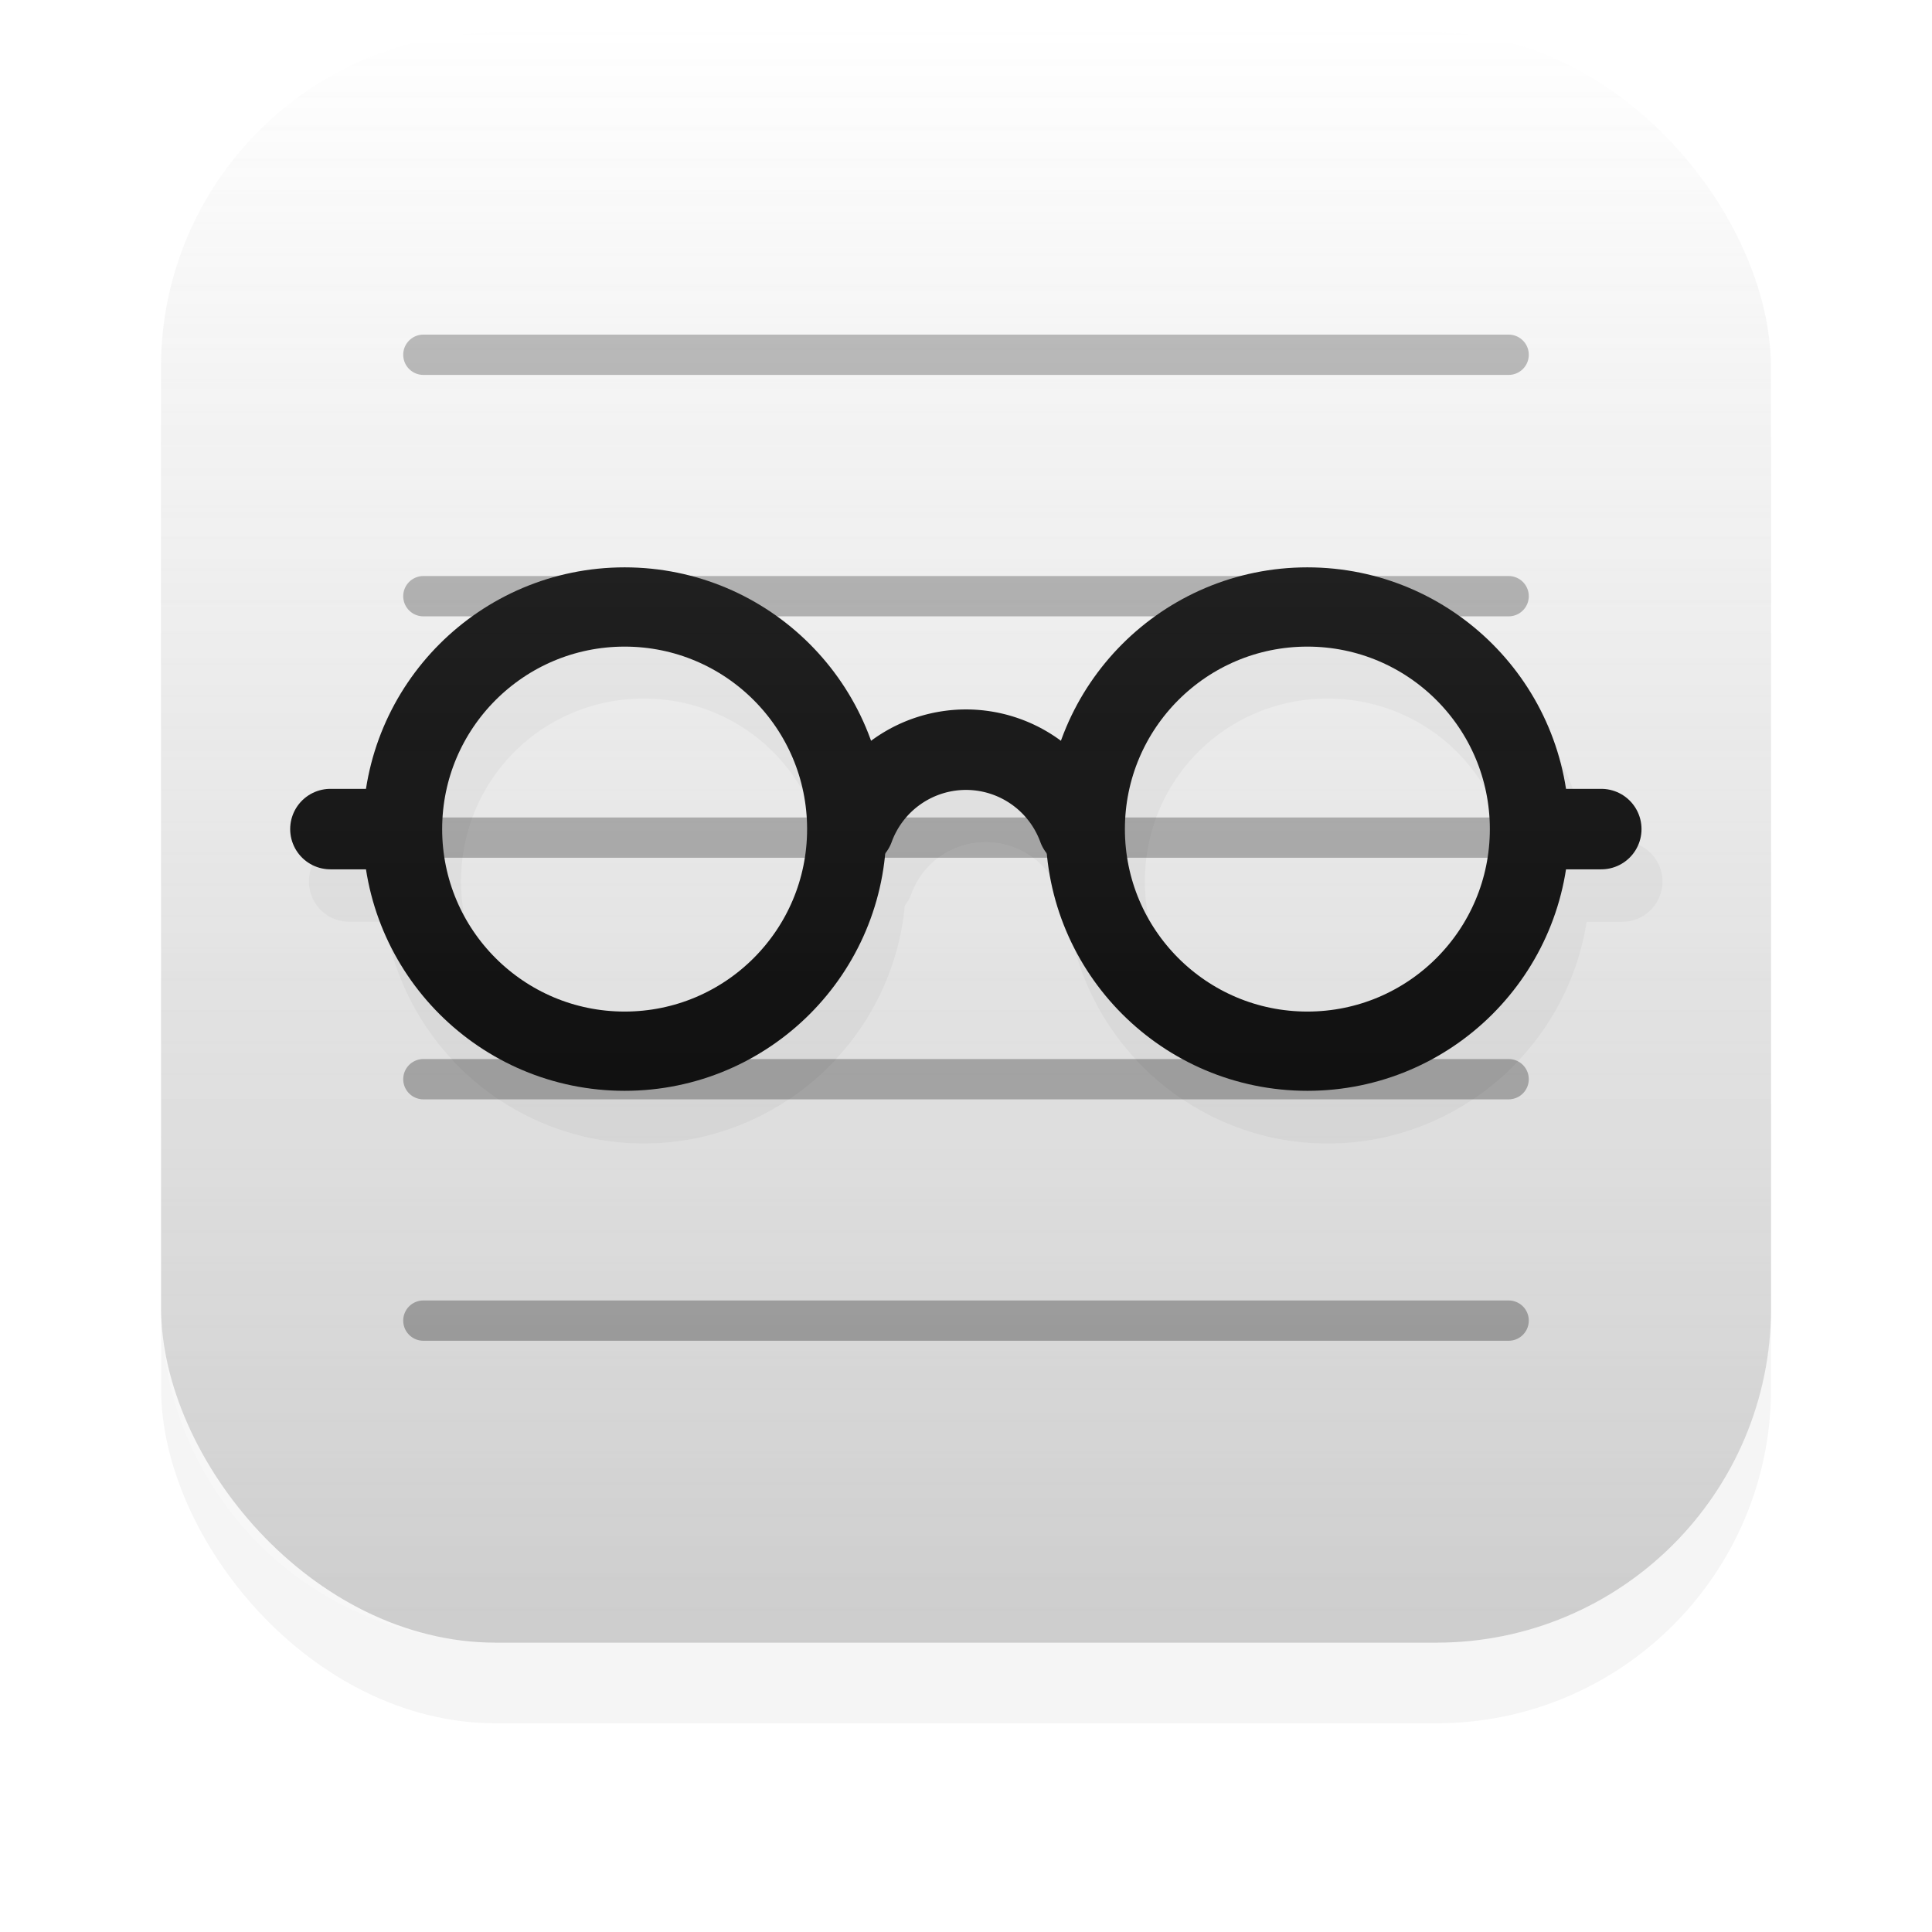 <?xml version="1.0" encoding="UTF-8" standalone="no"?>
<!-- Created with Inkscape (http://www.inkscape.org/) -->

<svg
   width="48"
   height="48"
   viewBox="0 0 12.7 12.7"
   version="1.1"
   id="svg39233"
   sodipodi:docname="org.gnome.Evince.svg"
   inkscape:export-filename="/home/bokehlicia/.local/share/icons/Testeo/48x48/apps/google-chrome.png"
   inkscape:export-xdpi="96"
   inkscape:export-ydpi="96"
   inkscape:version="1.1 (c68e22c387, 2021-05-23)"
   xmlns:inkscape="http://www.inkscape.org/namespaces/inkscape"
   xmlns:sodipodi="http://sodipodi.sourceforge.net/DTD/sodipodi-0.dtd"
   xmlns:xlink="http://www.w3.org/1999/xlink"
   xmlns="http://www.w3.org/2000/svg"
   xmlns:svg="http://www.w3.org/2000/svg">
  <sodipodi:namedview
     id="namedview39235"
     pagecolor="#505050"
     bordercolor="#eeeeee"
     borderopacity="1"
     inkscape:pageshadow="0"
     inkscape:pageopacity="0"
     inkscape:pagecheckerboard="0"
     inkscape:document-units="mm"
     showgrid="false"
     units="px"
     inkscape:zoom="7.5893747"
     inkscape:cx="31.161988"
     inkscape:cy="27.340856"
     inkscape:window-width="1920"
     inkscape:window-height="1048"
     inkscape:window-x="0"
     inkscape:window-y="32"
     inkscape:window-maximized="1"
     inkscape:current-layer="layer1" />
  <defs
     id="defs39230">
    <filter
       style="color-interpolation-filters:sRGB"
       inkscape:label="Blur"
       id="filter33679-367"
       x="-0.002"
       y="-0.07"
       width="1.005"
       height="1.141">
      <feGaussianBlur
         stdDeviation="0.01 0.31"
         result="blur"
         id="feGaussianBlur33677-53" />
    </filter>
    <linearGradient
       inkscape:collect="always"
       id="linearGradient2864">
      <stop
         style="stop-color:#000000;stop-opacity:1"
         offset="0"
         id="stop2860" />
      <stop
         style="stop-color:#fefefe;stop-opacity:0"
         offset="1"
         id="stop2862" />
    </linearGradient>
    <filter
       style="color-interpolation-filters:sRGB"
       inkscape:label="Blur"
       id="filter51631"
       x="-0.03"
       y="-0.08"
       width="1.061"
       height="1.16">
      <feGaussianBlur
         stdDeviation="0.01 0.21"
         result="blur"
         id="feGaussianBlur51629" />
    </filter>
    <filter
       style="color-interpolation-filters:sRGB"
       inkscape:label="Blur"
       id="filter51635"
       x="-0.03"
       y="-0.08"
       width="1.061"
       height="1.16">
      <feGaussianBlur
         stdDeviation="0.01 0.21"
         result="blur"
         id="feGaussianBlur51633" />
    </filter>
    <filter
       style="color-interpolation-filters:sRGB"
       inkscape:label="Blur"
       id="filter51623"
       x="-0.004"
       y="-0.634"
       width="1.008"
       height="2.268">
      <feGaussianBlur
         stdDeviation="0.01 0.21"
         result="blur"
         id="feGaussianBlur51621" />
    </filter>
    <filter
       style="color-interpolation-filters:sRGB"
       inkscape:label="Blur"
       id="filter51627"
       x="-0.004"
       y="-0.634"
       width="1.008"
       height="2.268">
      <feGaussianBlur
         stdDeviation="0.01 0.21"
         result="blur"
         id="feGaussianBlur51625" />
    </filter>
    <linearGradient
       inkscape:collect="always"
       id="linearGradient2084">
      <stop
         style="stop-color:#ffffff;stop-opacity:1"
         offset="0"
         id="stop2080" />
      <stop
         style="stop-color:#000000;stop-opacity:0"
         offset="1"
         id="stop2082" />
    </linearGradient>
    <filter
       style="color-interpolation-filters:sRGB"
       inkscape:label="Blur"
       id="filter33679"
       x="-0.002"
       y="-0.07"
       width="1.005"
       height="1.141">
      <feGaussianBlur
         stdDeviation="0.01 0.31"
         result="blur"
         id="feGaussianBlur33677" />
    </filter>
    <filter
       style="color-interpolation-filters:sRGB"
       inkscape:label="Blur"
       id="filter88751"
       x="-0.003"
       y="-0.096"
       width="1.006"
       height="1.192">
      <feGaussianBlur
         stdDeviation="0.01 0.11"
         result="blur"
         id="feGaussianBlur88749" />
    </filter>
    <filter
       style="color-interpolation-filters:sRGB"
       inkscape:label="Blur"
       id="filter33679-3"
       x="-0.002"
       y="-0.07"
       width="1.005"
       height="1.141">
      <feGaussianBlur
         stdDeviation="0.01 0.31"
         result="blur"
         id="feGaussianBlur33677-6" />
    </filter>
    <filter
       style="color-interpolation-filters:sRGB"
       inkscape:label="Blur"
       id="filter92106"
       x="-0.001"
       y="-0.059"
       width="1.003"
       height="1.118">
      <feGaussianBlur
         stdDeviation="0.01 0.11"
         result="fbSourceGraphic"
         id="feGaussianBlur92104" />
      <feColorMatrix
         result="fbSourceGraphicAlpha"
         in="fbSourceGraphic"
         values="0 0 0 -1 0 0 0 0 -1 0 0 0 0 -1 0 0 0 0 1 0"
         id="feColorMatrix92210" />
      <feGaussianBlur
         id="feGaussianBlur92212"
         stdDeviation="0.01 0.21"
         result="blur"
         in="fbSourceGraphic" />
    </filter>
    <linearGradient
       inkscape:collect="always"
       xlink:href="#linearGradient2864"
       id="linearGradient917"
       gradientUnits="userSpaceOnUse"
       gradientTransform="translate(-12.7,-11.856)"
       x1="6.42"
       y1="0.969"
       x2="6.42"
       y2="11.54" />
    <linearGradient
       inkscape:collect="always"
       xlink:href="#linearGradient2084"
       id="linearGradient919"
       gradientUnits="userSpaceOnUse"
       gradientTransform="translate(5.8878403e-6,-0.844)"
       x1="6.42"
       y1="0.969"
       x2="6.42"
       y2="11.54" />
  </defs>
  <g
     inkscape:label="Calque 1"
     inkscape:groupmode="layer"
     id="layer1">
    <g
       id="path1657" />
    <g
       id="path1659" />
    <rect
       style="opacity:0.2;mix-blend-mode:overlay;fill:#000000;fill-opacity:1;stroke:none;stroke-width:0.55;stroke-linecap:square;filter:url(#filter33679-3)"
       id="rect84421-6"
       width="10.583"
       height="10.583"
       x="-31.628"
       y="-3.224"
       ry="2.2"
       rx="2.2"
       transform="rotate(180,-9.993,4.052)" />
    <rect
       style="fill:#ffffff;fill-opacity:1;stroke:none;stroke-width:0.55;stroke-linecap:square"
       id="rect84423-2"
       width="10.583"
       height="10.583"
       x="1.058"
       y="0.215"
       ry="2.2"
       rx="2.2" />
    <path
       id="path84429-2"
       style="color:#000000;opacity:0.2;mix-blend-mode:soft-light;fill:#ffffff;stroke-width:1;stroke-linecap:square;-inkscape-stroke:none"
       d="m 3.258,0.215 c -0.038,0 -0.076,0.001 -0.114,0.003 -0.038,0.002 -0.075,0.004 -0.112,0.008 -0.037,0.004 -0.074,0.008 -0.11,0.014 -0.036,0.006 -0.073,0.012 -0.109,0.019 -0.036,0.007 -0.072,0.016 -0.107,0.025 -0.035,0.009 -0.07,0.019 -0.104,0.029 -0.035,0.011 -0.069,0.022 -0.102,0.035 -0.034,0.012 -0.067,0.025 -0.1,0.039 -0.033,0.014 -0.065,0.029 -0.097,0.044 -0.032,0.015 -0.064,0.031 -0.095,0.048 -0.031,0.017 -0.062,0.035 -0.092,0.053 -0.03,0.018 -0.06,0.037 -0.089,0.057 -0.029,0.02 -0.058,0.04 -0.086,0.061 -0.028,0.021 -0.056,0.043 -0.083,0.065 -0.027,0.022 -0.054,0.046 -0.08,0.069 -0.026,0.024 -0.052,0.047 -0.076,0.072 -0.025,0.025 -0.049,0.05 -0.072,0.076 -0.024,0.026 -0.047,0.052 -0.069,0.08 -0.022,0.027 -0.044,0.055 -0.065,0.083 -0.021,0.028 -0.042,0.057 -0.061,0.086 -0.02,0.029 -0.038,0.059 -0.057,0.089 -0.018,0.03 -0.036,0.061 -0.053,0.092 -0.017,0.031 -0.033,0.063 -0.049,0.095 -0.015,0.032 -0.03,0.064 -0.044,0.097 -0.014,0.033 -0.027,0.067 -0.039,0.1 -0.012,0.034 -0.024,0.068 -0.035,0.102 -0.011,0.034 -0.02,0.069 -0.029,0.104 -0.009,0.035 -0.018,0.071 -0.025,0.107 -0.007,0.036 -0.014,0.072 -0.019,0.109 -0.006,0.036 -0.01,0.073 -0.014,0.11 -0.004,0.037 -0.006,0.075 -0.008,0.112 -0.002,0.038 -0.003,0.076 -0.003,0.114 v 6.183 c 0,0.038 0.001,0.076 0.003,0.114 0.002,0.038 0.004,0.075 0.008,0.112 0.004,0.037 0.008,0.074 0.014,0.11 0.006,0.036 0.012,0.073 0.019,0.109 0.007,0.036 0.016,0.072 0.025,0.107 0.009,0.035 0.019,0.07 0.029,0.104 0.011,0.034 0.022,0.069 0.035,0.102 0.012,0.034 0.025,0.067 0.039,0.1 0.014,0.033 0.029,0.065 0.044,0.097 0.015,0.032 0.032,0.064 0.049,0.095 0.017,0.031 0.034,0.062 0.053,0.092 0.018,0.03 0.037,0.06 0.057,0.089 0.02,0.029 0.04,0.058 0.061,0.086 0.021,0.028 0.043,0.056 0.065,0.083 0.022,0.027 0.046,0.054 0.069,0.08 0.024,0.026 0.048,0.052 0.072,0.076 0.025,0.025 0.051,0.049 0.076,0.072 0.026,0.024 0.053,0.047 0.08,0.069 0.027,0.022 0.054,0.044 0.083,0.065 0.028,0.021 0.057,0.042 0.086,0.061 0.029,0.02 0.059,0.039 0.089,0.057 0.03,0.018 0.061,0.036 0.092,0.053 0.031,0.017 0.063,0.033 0.095,0.048 0.032,0.015 0.064,0.03 0.097,0.044 0.033,0.014 0.067,0.027 0.1,0.039 0.034,0.012 0.068,0.024 0.102,0.035 0.035,0.011 0.069,0.02 0.104,0.029 0.035,0.009 0.071,0.018 0.107,0.025 0.036,0.007 0.072,0.014 0.109,0.019 0.036,0.005 0.073,0.01 0.11,0.014 0.037,0.004 0.074,0.006 0.112,0.008 0.038,0.002 0.076,0.003 0.114,0.003 h 6.183 c 0.038,0 0.076,-0.001 0.114,-0.003 0.038,-0.002 0.075,-0.004 0.112,-0.008 0.037,-0.004 0.074,-0.008 0.11,-0.014 0.036,-0.005 0.073,-0.012 0.109,-0.019 0.036,-0.007 0.072,-0.016 0.107,-0.025 0.035,-0.009 0.07,-0.019 0.104,-0.029 0.035,-0.011 0.069,-0.022 0.102,-0.035 0.034,-0.012 0.067,-0.025 0.1,-0.039 0.033,-0.014 0.065,-0.029 0.097,-0.044 0.032,-0.015 0.064,-0.031 0.095,-0.048 0.031,-0.017 0.062,-0.035 0.092,-0.053 0.03,-0.018 0.06,-0.037 0.089,-0.057 0.029,-0.02 0.058,-0.04 0.086,-0.061 0.028,-0.021 0.056,-0.043 0.083,-0.065 0.027,-0.022 0.054,-0.046 0.08,-0.069 0.026,-0.024 0.052,-0.047 0.076,-0.072 0.025,-0.025 0.049,-0.05 0.073,-0.076 0.024,-0.026 0.046,-0.052 0.069,-0.08 0.022,-0.027 0.044,-0.055 0.065,-0.083 0.021,-0.028 0.042,-0.057 0.061,-0.086 0.02,-0.029 0.038,-0.059 0.057,-0.089 0.018,-0.03 0.036,-0.061 0.053,-0.092 0.017,-0.031 0.033,-0.063 0.048,-0.095 0.015,-0.032 0.031,-0.064 0.044,-0.097 0.014,-0.033 0.027,-0.067 0.039,-0.1 0.012,-0.034 0.023,-0.068 0.034,-0.102 0.011,-0.034 0.021,-0.069 0.03,-0.104 0.009,-0.035 0.017,-0.071 0.024,-0.107 0.007,-0.036 0.014,-0.072 0.019,-0.109 0.006,-0.036 0.01,-0.073 0.014,-0.11 0.004,-0.037 0.007,-0.075 0.009,-0.112 0.002,-0.038 0.003,-0.076 0.003,-0.114 V 2.415 c 0,-0.038 -7.9e-4,-0.076 -0.003,-0.114 -0.002,-0.038 -0.005,-0.075 -0.009,-0.112 -0.004,-0.037 -0.008,-0.074 -0.014,-0.11 -0.006,-0.036 -0.012,-0.073 -0.019,-0.109 -0.007,-0.036 -0.015,-0.072 -0.024,-0.107 -0.009,-0.035 -0.019,-0.07 -0.03,-0.104 -0.011,-0.034 -0.022,-0.069 -0.034,-0.102 -0.012,-0.034 -0.025,-0.067 -0.039,-0.1 -0.014,-0.033 -0.029,-0.065 -0.044,-0.097 -0.015,-0.032 -0.031,-0.064 -0.048,-0.095 -0.017,-0.031 -0.035,-0.062 -0.053,-0.092 -0.018,-0.03 -0.037,-0.06 -0.057,-0.089 -0.02,-0.029 -0.04,-0.058 -0.061,-0.086 -0.021,-0.028 -0.043,-0.056 -0.065,-0.083 -0.022,-0.027 -0.045,-0.054 -0.069,-0.08 -0.024,-0.026 -0.048,-0.052 -0.073,-0.076 -0.025,-0.025 -0.051,-0.049 -0.076,-0.072 -0.026,-0.024 -0.052,-0.047 -0.08,-0.069 -0.027,-0.022 -0.055,-0.044 -0.083,-0.065 -0.028,-0.021 -0.057,-0.042 -0.086,-0.061 -0.029,-0.02 -0.059,-0.039 -0.089,-0.057 -0.03,-0.018 -0.061,-0.036 -0.092,-0.053 -0.031,-0.017 -0.063,-0.033 -0.095,-0.048 -0.032,-0.015 -0.064,-0.03 -0.097,-0.044 -0.033,-0.014 -0.067,-0.027 -0.1,-0.039 -0.034,-0.012 -0.068,-0.024 -0.102,-0.035 -0.035,-0.011 -0.069,-0.02 -0.104,-0.029 -0.035,-0.009 -0.071,-0.018 -0.107,-0.025 -0.036,-0.007 -0.072,-0.014 -0.109,-0.019 -0.036,-0.006 -0.073,-0.01 -0.11,-0.014 -0.037,-0.004 -0.074,-0.006 -0.112,-0.008 -0.038,-0.002 -0.076,-0.003 -0.114,-0.003 z m 5.3e-4,0.264 h 6.182 c 1.077,0 1.936,0.859 1.936,1.936 v 6.184 c 0,1.077 -0.859,1.935 -1.936,1.935 h -6.182 c -1.077,0 -1.935,-0.858 -1.935,-1.935 V 2.415 c 0,-1.077 0.858,-1.936 1.935,-1.936 z" />
    <path
       style="fill:none;stroke:#b3b3b3;stroke-width:0.265;stroke-linecap:round;stroke-linejoin:miter;stroke-miterlimit:4;stroke-dasharray:none;stroke-opacity:1"
       d="M 2.783,3.919 H 9.917"
       id="path84431-7" />
    <path
       style="fill:none;stroke:#b3b3b3;stroke-width:0.265;stroke-linecap:round;stroke-linejoin:miter;stroke-miterlimit:4;stroke-dasharray:none;stroke-opacity:1"
       d="M 2.783,5.506 H 9.917"
       id="path84433-0" />
    <path
       style="fill:none;stroke:#b3b3b3;stroke-width:0.265;stroke-linecap:round;stroke-linejoin:miter;stroke-miterlimit:4;stroke-dasharray:none;stroke-opacity:1"
       d="M 2.783,7.094 H 9.917"
       id="path84435-9" />
    <path
       style="fill:none;stroke:#b3b3b3;stroke-width:0.265;stroke-linecap:round;stroke-linejoin:miter;stroke-miterlimit:4;stroke-dasharray:none;stroke-opacity:1"
       d="M 2.783,8.681 H 9.917"
       id="path84437-3" />
    <path
       style="fill:none;stroke:#b3b3b3;stroke-width:0.265;stroke-linecap:round;stroke-linejoin:miter;stroke-miterlimit:4;stroke-dasharray:none;stroke-opacity:1"
       d="M 2.783,2.332 H 9.917"
       id="path84439-6" />
    <circle
       style="fill:none;fill-opacity:1;stroke:#000000;stroke-width:0.521;stroke-linecap:round;stroke-linejoin:round;stroke-miterlimit:4;stroke-dasharray:none"
       id="path89980"
       cx="4.106"
       cy="5.45"
       r="1.46" />
    <circle
       style="fill:none;fill-opacity:1;stroke:#000000;stroke-width:0.521;stroke-linecap:round;stroke-linejoin:round;stroke-miterlimit:4;stroke-dasharray:none"
       id="circle90618"
       cx="8.594"
       cy="5.45"
       r="1.46" />
    <path
       style="opacity:1;fill:none;fill-opacity:1;stroke:#000000;stroke-width:0.529;stroke-linecap:round;stroke-linejoin:round;stroke-miterlimit:4;stroke-dasharray:none"
       id="circle90620"
       sodipodi:type="arc"
       sodipodi:cx="6.3500075"
       sodipodi:cy="5.7121773"
       sodipodi:rx="0.78456438"
       sodipodi:ry="0.78456438"
       sodipodi:start="3.4906585"
       sodipodi:end="5.9341195"
       sodipodi:arc-type="arc"
       sodipodi:open="true"
       d="M 5.613,5.444 A 0.785,0.785 0 0 1 6.35,4.928 0.785,0.785 0 0 1 7.087,5.444" />
    <path
       style="fill:none;stroke:#000000;stroke-width:0.529;stroke-linecap:round;stroke-linejoin:miter;stroke-miterlimit:4;stroke-dasharray:none;stroke-opacity:1"
       d="m 10.06,5.45 h 0.466"
       id="path90984" />
    <path
       id="circle91964"
       style="color:#000000;opacity:0.2;fill:#000000;stroke-width:3.78;stroke-linecap:round;stroke-linejoin:round;-inkscape-stroke:none;filter:url(#filter92106)"
       d="m 301.934,183.758 c -3.24,0 -5.937,2.391 -6.418,5.5 h -0.889 a 1,1 0 0 0 -0.998,0.996 1,1 0 0 0 0.998,1.004 h 0.889 c 0.485,3.105 3.181,5.5 6.418,5.5 3.376,0 6.171,-2.605 6.477,-5.904 a 1,1 0 0 0 0.16,-0.283 c 0.284,-0.78 1.016,-1.291 1.846,-1.291 0.83,0 1.562,0.511 1.846,1.291 a 1,1 0 0 0 0.168,0.293 c 0.309,3.295 3.096,5.895 6.469,5.895 3.237,0 5.937,-2.395 6.424,-5.5 h 0.877 a 1,1 0 0 0 1.004,-1.004 1,1 0 0 0 -1.004,-0.996 h -0.875 c -0.482,-3.109 -3.186,-5.5 -6.426,-5.5 -2.812,0 -5.216,1.801 -6.117,4.309 -0.67,-0.499 -1.494,-0.787 -2.365,-0.787 -0.869,0 -1.692,0.287 -2.361,0.783 -0.904,-2.506 -3.311,-4.305 -6.121,-4.305 z m 0,1.963 c 2.515,0 4.533,2.018 4.533,4.533 0,2.515 -2.018,4.531 -4.533,4.531 -2.515,0 -4.531,-2.016 -4.531,-4.531 0,-2.515 2.016,-4.533 4.531,-4.533 z m 16.965,0 c 2.515,0 4.531,2.018 4.531,4.533 0,2.515 -2.016,4.531 -4.531,4.531 -2.515,0 -4.533,-2.016 -4.533,-4.531 0,-2.515 2.018,-4.533 4.533,-4.533 z"
       transform="matrix(0.265,0,0,0.265,-75.781,-44.624)" />
    <path
       style="fill:none;stroke:#000000;stroke-width:0.529;stroke-linecap:round;stroke-linejoin:miter;stroke-miterlimit:4;stroke-dasharray:none;stroke-opacity:1"
       d="m 2.172,5.45 h 0.466"
       id="path91099" />
    <rect
       style="opacity:0.2;mix-blend-mode:overlay;fill:url(#linearGradient917);fill-opacity:1;stroke:none;stroke-width:0.55;stroke-linecap:square"
       id="rect84425-9"
       width="10.583"
       height="10.583"
       x="-11.642"
       y="-10.798"
       ry="2.2"
       rx="2.2"
       transform="scale(-1)" />
    <rect
       style="opacity:0.2;mix-blend-mode:overlay;fill:url(#linearGradient919);fill-opacity:1;stroke:none;stroke-width:0.55;stroke-linecap:square"
       id="rect84427-1"
       width="10.583"
       height="10.583"
       x="1.058"
       y="0.215"
       ry="2.2"
       rx="2.2" />
  </g>
</svg>
